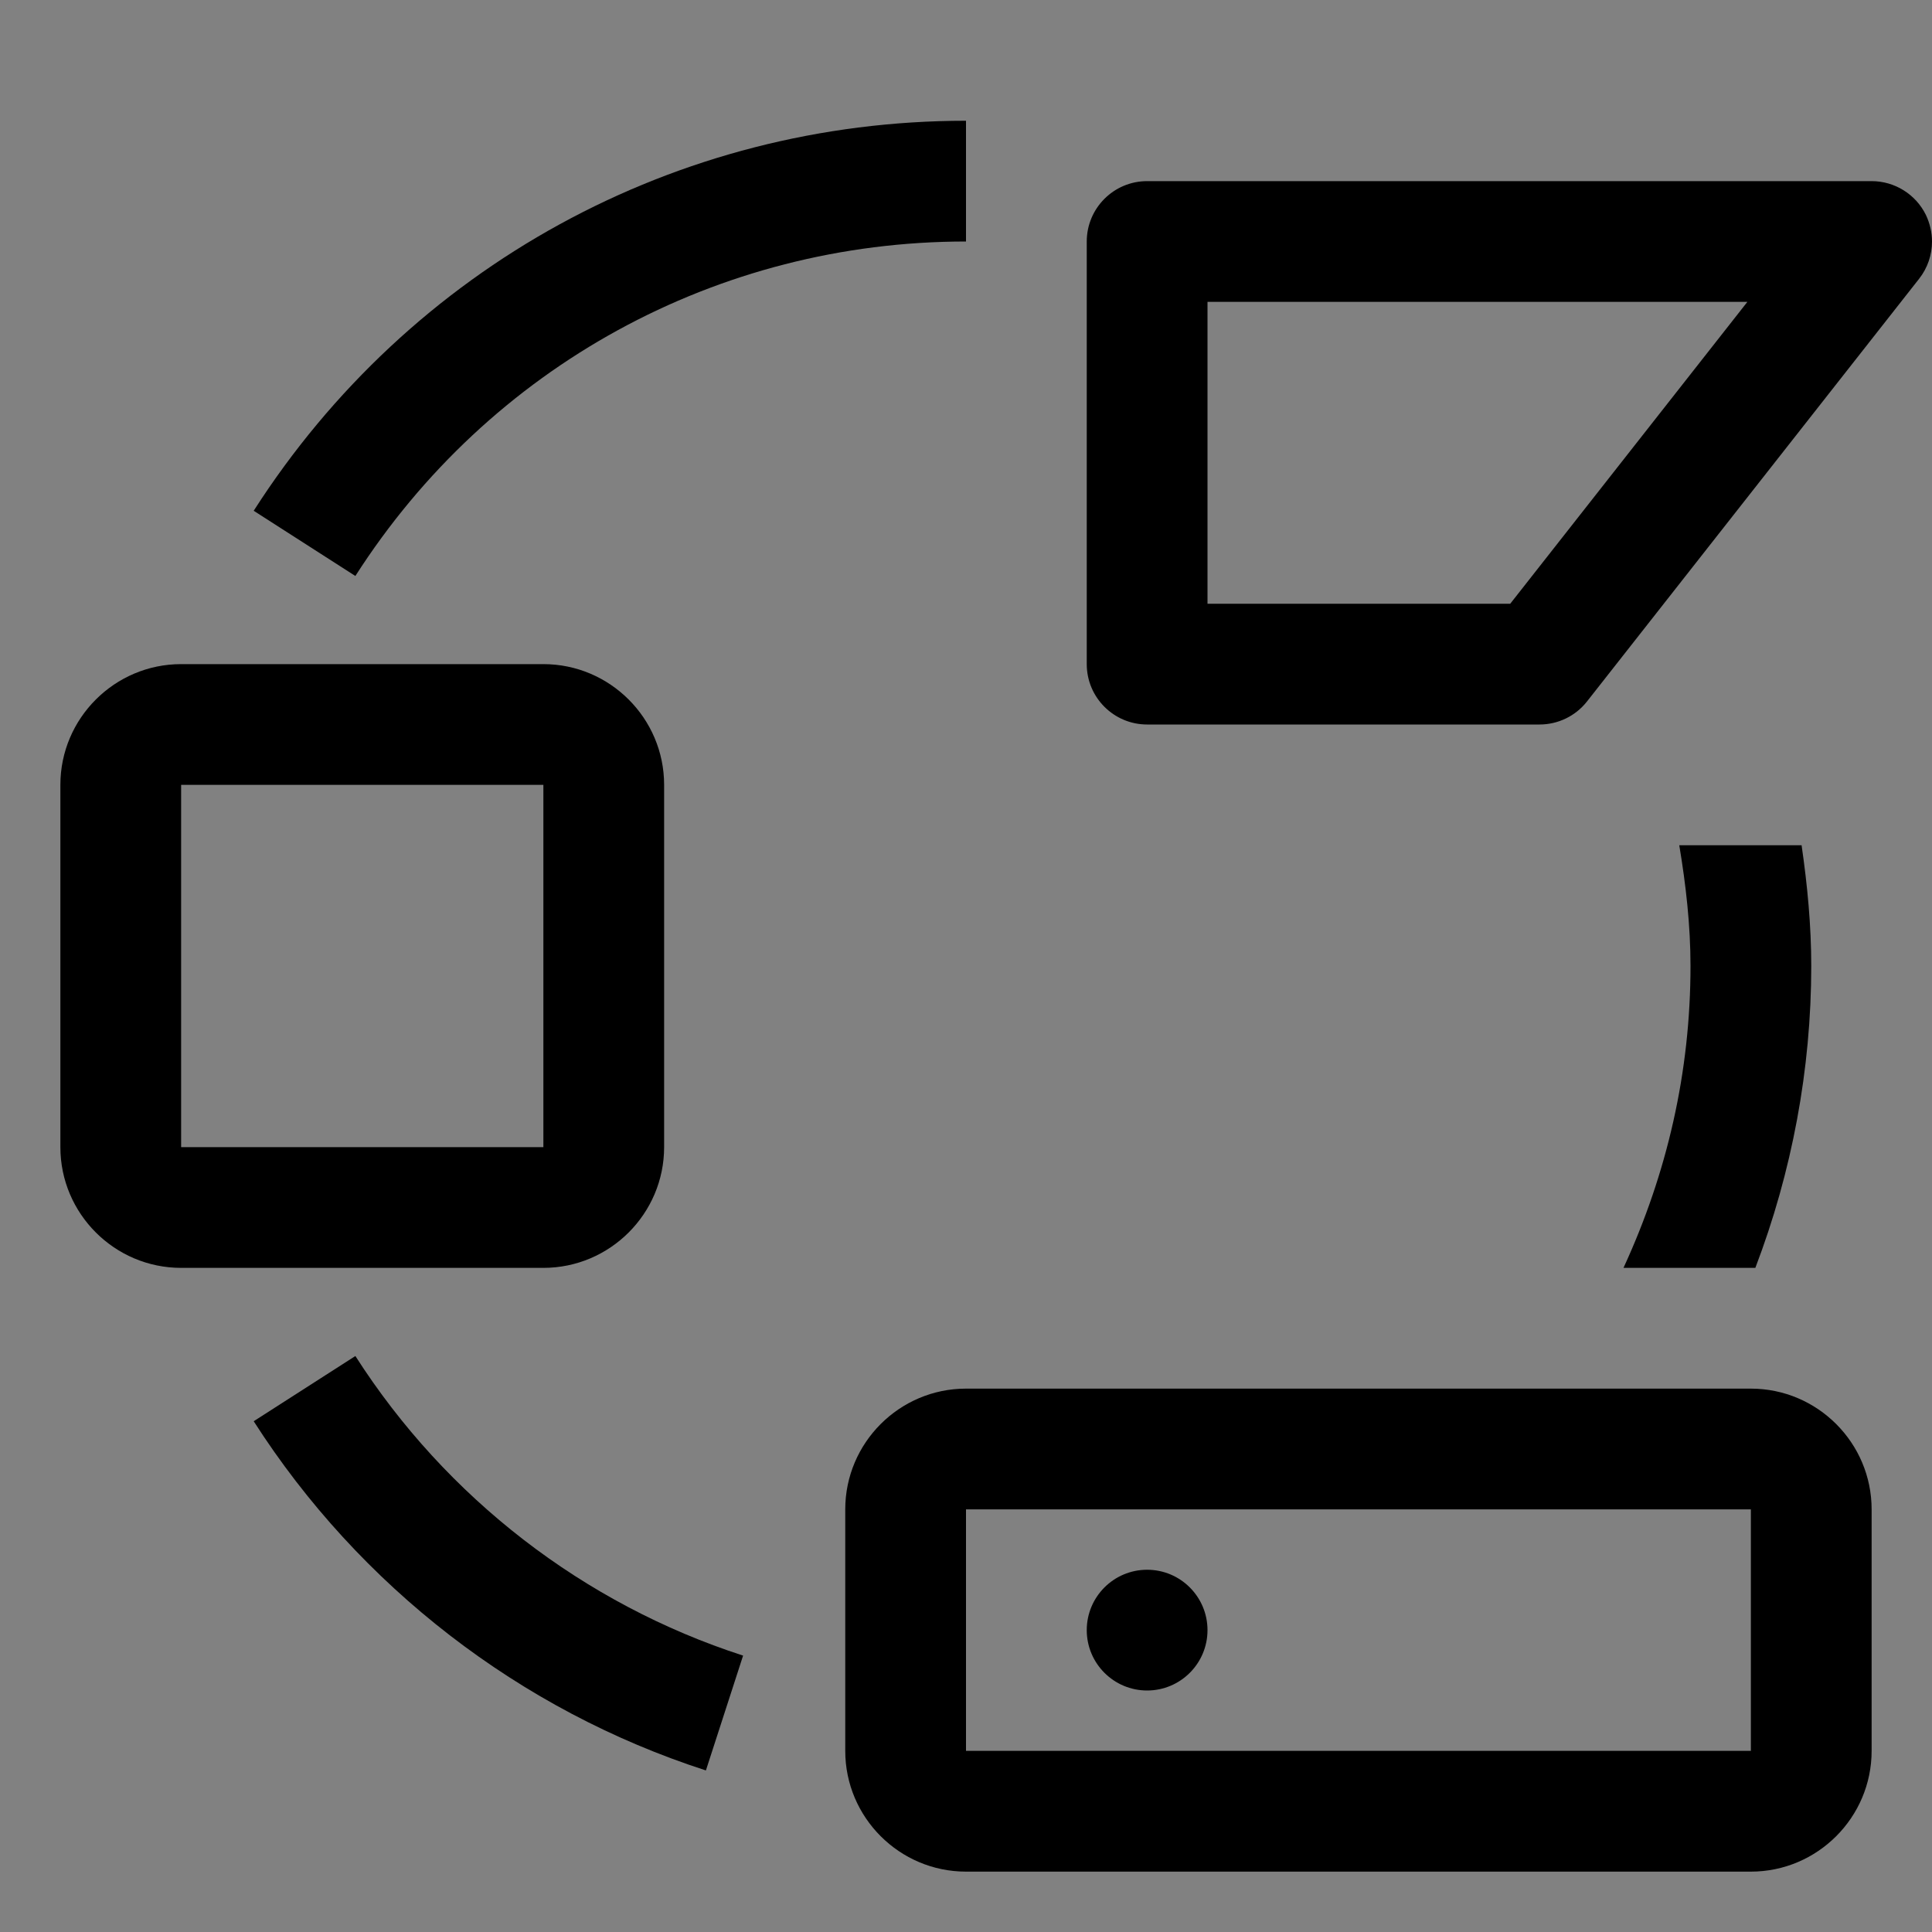 <svg viewBox="0 0 16 16" fill="none" xmlns="http://www.w3.org/2000/svg">
<rect x="0" y="0" width="16" height="16" fill="#808080" stroke="none"/>
<rect width="16" height="16" fill="white" fill-opacity="0.01" style="mix-blend-mode:multiply"/>
<path d="M4.5 10.5H1.5C0.949 10.5 0.5 10.051 0.5 9.5V6.5C0.5 5.949 0.949 5.5 1.5 5.5H4.5C5.051 5.5 5.5 5.949 5.5 6.5V9.5C5.5 10.051 5.051 10.5 4.5 10.5ZM1.5 6.5V9.5H4.5V6.5H1.5Z" fill="currentColor"/>
<path d="M5.846 14.662C4.307 14.165 2.977 13.138 2.101 11.77L2.943 11.23C3.694 12.404 4.834 13.284 6.154 13.711L5.846 14.662Z" fill="currentColor"/>
<path d="M9.5 14C9.776 14 10 13.776 10 13.5C10 13.224 9.776 13 9.5 13C9.224 13 9 13.224 9 13.5C9 13.776 9.224 14 9.5 14Z" fill="currentColor"/>
<path d="M14.5 15.5H8C7.449 15.5 7 15.051 7 14.5V12.5C7 11.949 7.449 11.5 8 11.5H14.5C15.051 11.5 15.5 11.949 15.5 12.5V14.5C15.5 15.051 15.051 15.5 14.5 15.5ZM8 12.5V14.5H14.5V12.5H8Z" fill="currentColor"/>
<path d="M13.445 10.5H14.537C14.84 9.706 15 8.855 15 8C15 7.664 14.968 7.331 14.92 7H13.907C13.962 7.33 14 7.663 14 8C14 8.877 13.807 9.715 13.445 10.5Z" fill="currentColor"/>
<path d="M12.75 6H9.5C9.224 6 9 5.776 9 5.5V2C9 1.724 9.224 1.5 9.5 1.5H15.5C15.691 1.5 15.866 1.609 15.95 1.781C15.983 1.851 16 1.926 16 2C16 2.11 15.964 2.219 15.893 2.309L13.143 5.809C13.048 5.93 12.903 6 12.75 6ZM10 5H12.507L14.471 2.5H10V5Z" fill="currentColor"/>
<path d="M2.943 4.77L2.101 4.23C3.396 2.208 5.601 1 8 1V2C5.944 2 4.053 3.035 2.943 4.77Z" fill="currentColor"/>
</svg>
